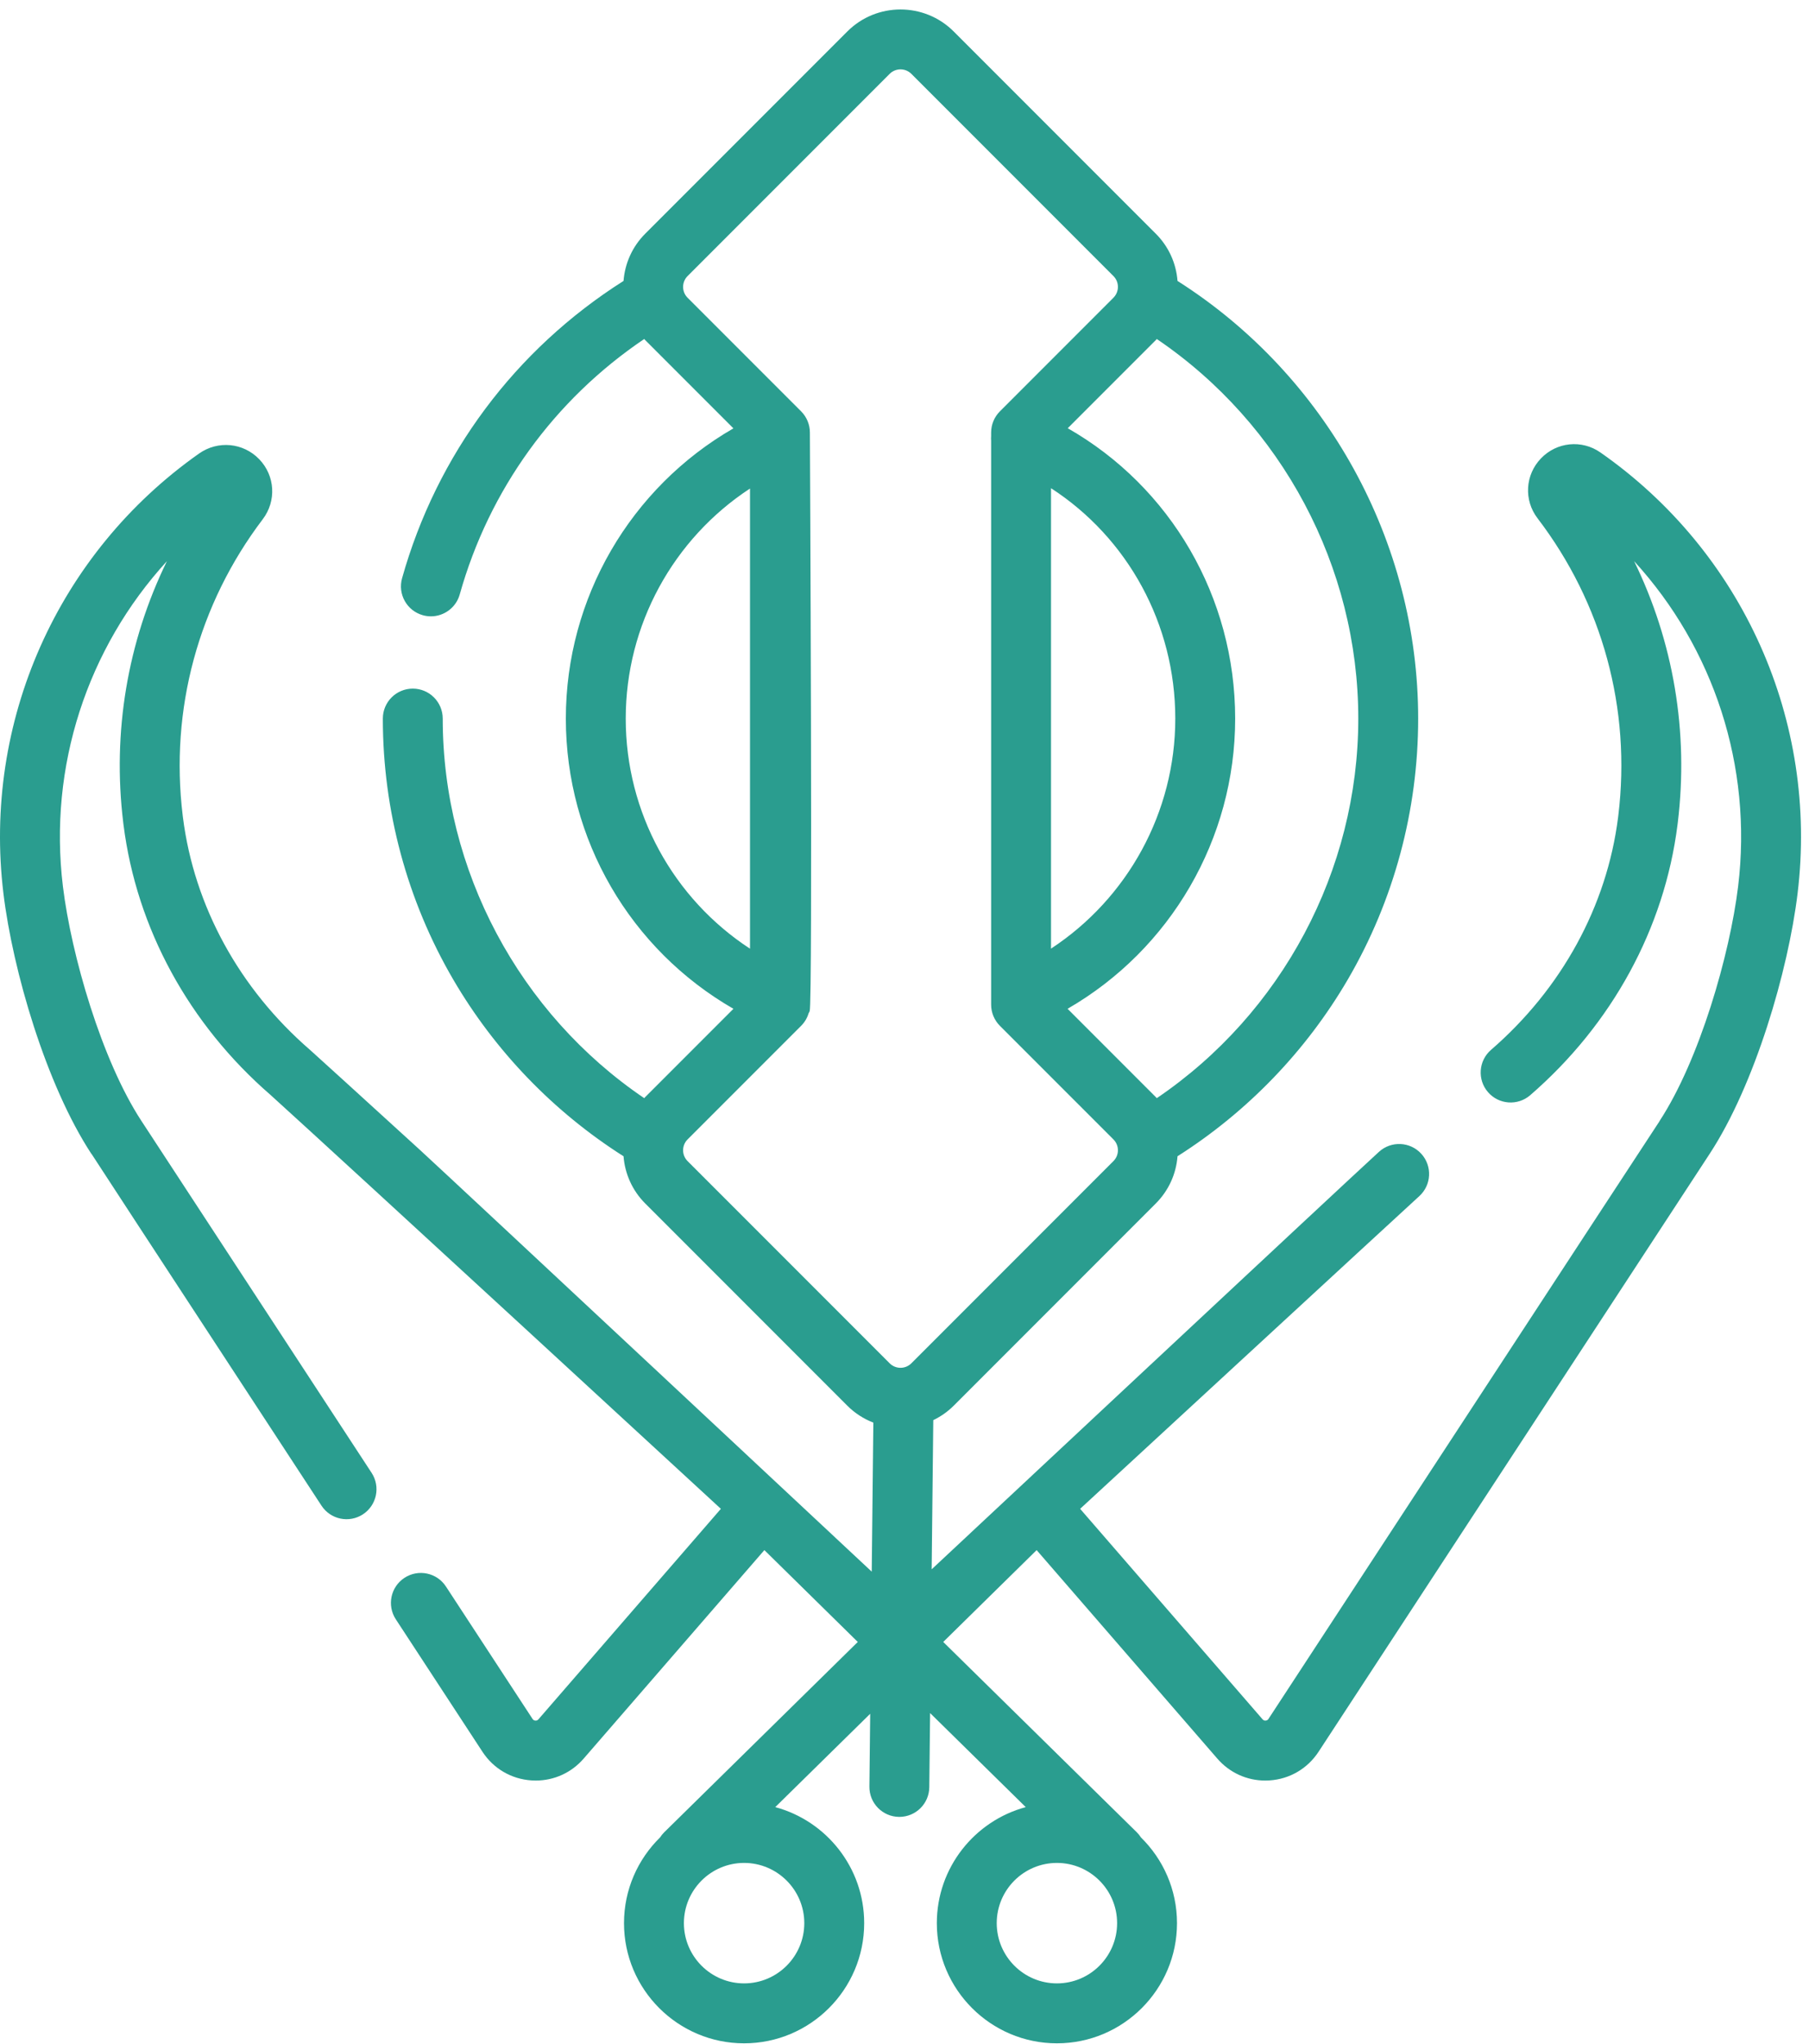<svg width="178" height="201" viewBox="0 0 178 201" fill="none" xmlns="http://www.w3.org/2000/svg">
<path d="M157.476 44.493C155.638 43.211 153.178 43.458 151.623 45.08C150.067 46.705 149.925 49.178 151.287 50.962C157.686 59.341 160.51 69.718 159.239 80.176L159.213 80.39C158.108 89.103 153.669 97.218 146.712 103.24C145.482 104.305 145.348 106.166 146.413 107.396C147.478 108.627 149.339 108.761 150.569 107.696C158.626 100.721 163.772 91.287 165.06 81.122L165.089 80.892C166.174 71.967 164.66 63.096 160.792 55.182C168.621 63.733 172.461 75.352 171.026 87.161C170.209 93.881 167.219 104.255 163.289 110.244L163.296 110.248C162.532 111.399 157.709 118.768 124.811 169.035C124.786 169.072 124.712 169.185 124.534 169.197C124.412 169.205 124.313 169.163 124.234 169.071L106.282 148.371C106.282 148.371 137.464 119.619 139.657 117.62C140.86 116.523 140.946 114.66 139.85 113.457C138.753 112.254 136.889 112.169 135.687 113.265C132.147 116.492 91.673 154.319 91.673 154.319L91.832 139.65C92.557 139.3 93.24 138.831 93.841 138.23L113.725 118.345C114.984 117.087 115.727 115.455 115.864 113.7C122.741 109.335 128.514 103.352 132.625 96.311C137.152 88.558 139.544 79.689 139.544 70.662C139.544 53.253 130.516 36.93 115.864 27.627C115.728 25.871 114.984 24.238 113.726 22.98L93.84 3.095C90.955 0.21 86.26 0.21 83.374 3.095L63.489 22.98C62.195 24.274 61.486 25.932 61.353 27.626C50.687 34.383 42.977 44.704 39.562 56.864C39.122 58.431 40.035 60.057 41.602 60.497C41.868 60.572 42.136 60.608 42.4 60.608C43.687 60.608 44.87 59.758 45.236 58.457C48.134 48.137 54.534 39.313 63.389 33.336C63.423 33.372 63.453 33.411 63.489 33.446L72.166 42.123C62.043 47.956 55.677 58.795 55.677 70.663C55.677 82.567 62.035 93.373 72.168 99.201L63.489 107.88C63.454 107.915 63.424 107.953 63.39 107.989C51.095 99.653 43.563 85.601 43.563 70.663C43.563 69.036 42.244 67.716 40.617 67.716C38.989 67.716 37.67 69.036 37.67 70.663C37.67 79.689 40.063 88.558 44.59 96.311C48.701 103.353 54.475 109.337 61.353 113.702C61.487 115.396 62.196 117.052 63.489 118.345L83.375 138.231C84.126 138.982 85.002 139.533 85.935 139.893L85.776 154.549C85.776 154.549 44.427 115.919 41.305 113.063C35.996 108.209 30.604 103.331 30.55 103.282C30.534 103.268 30.518 103.254 30.502 103.24C23.546 97.218 19.106 89.103 18.003 80.398L17.976 80.181C16.71 69.764 19.508 59.422 25.854 51.059C27.217 49.262 27.072 46.78 25.507 45.158C23.934 43.528 21.447 43.292 19.591 44.596C5.663 54.398 -1.714 70.98 0.339 87.872C1.259 95.44 4.529 106.666 8.999 113.477L9.008 113.471C9.687 114.529 13.12 119.775 31.633 148.059C32.524 149.421 34.351 149.802 35.712 148.911C37.074 148.019 37.455 146.193 36.564 144.831C25.709 128.246 14.017 110.383 13.93 110.249C13.929 110.247 13.927 110.245 13.926 110.244C9.995 104.254 7.006 93.88 6.19 87.161C4.755 75.363 8.595 63.738 16.422 55.185C12.556 63.1 11.041 71.969 12.125 80.882L12.156 81.13C13.442 91.276 18.579 100.702 26.621 107.674C33.967 114.32 70.932 148.371 70.932 148.371L52.98 169.072C52.902 169.164 52.801 169.205 52.681 169.198C52.502 169.186 52.428 169.073 52.404 169.036L43.878 156.009C42.987 154.647 41.161 154.266 39.799 155.157C38.437 156.048 38.056 157.875 38.947 159.236L47.473 172.262C48.556 173.918 50.31 174.944 52.284 175.077C52.429 175.087 52.573 175.091 52.717 175.091C54.531 175.091 56.231 174.318 57.432 172.932L75.212 152.43L84.403 161.462L65.357 180.178C65.198 180.334 65.062 180.506 64.946 180.686C62.76 182.832 61.4 185.817 61.4 189.114C61.4 195.63 66.701 200.931 73.217 200.931C79.733 200.931 85.033 195.63 85.033 189.114C85.033 183.659 81.316 179.058 76.283 177.704L85.624 168.525L85.546 175.686C85.529 177.313 86.834 178.647 88.461 178.664C88.472 178.664 88.483 178.664 88.494 178.664C90.106 178.664 91.422 177.366 91.439 175.75L91.519 168.455L100.931 177.704C95.898 179.058 92.181 183.659 92.181 189.115C92.181 195.63 97.482 200.931 103.997 200.931C110.513 200.931 115.813 195.63 115.813 189.115C115.813 185.817 114.454 182.832 112.268 180.687C112.152 180.507 112.016 180.335 111.857 180.178L92.811 161.462L102.002 152.431L119.78 172.932C120.982 174.319 122.682 175.092 124.496 175.092C124.64 175.092 124.785 175.087 124.93 175.077C126.903 174.944 128.657 173.918 129.741 172.262C138.475 158.917 168.089 113.669 168.215 113.477C172.685 106.666 175.955 95.441 176.875 87.872C178.938 70.905 171.505 54.283 157.476 44.493ZM79.14 189.114C79.14 192.38 76.483 195.037 73.217 195.037C69.951 195.037 67.294 192.38 67.294 189.114C67.294 185.848 69.951 183.191 73.217 183.191C76.483 183.191 79.14 185.848 79.14 189.114ZM113.825 33.336C126.123 41.672 133.651 55.715 133.651 70.663C133.651 85.601 126.12 99.653 113.824 107.989C113.79 107.953 113.76 107.915 113.725 107.88L105.046 99.2C115.165 93.366 121.537 82.51 121.537 70.663C121.537 58.709 115.18 47.881 105.062 42.11L113.725 33.447C113.761 33.411 113.791 33.372 113.825 33.336ZM103.417 93.284V48.006C110.964 52.894 115.644 61.36 115.644 70.662C115.644 79.867 110.959 88.34 103.417 93.284ZM61.57 70.663C61.57 61.443 66.252 52.981 73.798 48.04V93.291C66.245 88.356 61.57 79.912 61.57 70.663ZM89.673 134.063C89.086 134.651 88.129 134.651 87.542 134.063L67.656 114.178C67.068 113.591 67.068 112.634 67.656 112.046L78.828 100.875C79.175 100.528 79.426 100.104 79.565 99.642C79.599 99.576 79.638 99.513 79.668 99.443C79.981 98.701 79.691 42.534 79.691 42.534C79.691 41.752 79.38 41.003 78.828 40.45L67.656 29.279C67.068 28.691 67.068 27.735 67.656 27.147L87.541 7.262C87.835 6.968 88.221 6.821 88.607 6.821C88.994 6.821 89.379 6.968 89.673 7.261L109.559 27.147C109.843 27.432 110 27.81 110 28.213C110 28.313 109.99 28.412 109.971 28.508C109.971 28.511 109.97 28.513 109.969 28.515C109.911 28.802 109.771 29.066 109.558 29.278L98.387 40.45C97.834 41.003 97.524 41.752 97.524 42.534V42.87C97.511 43.032 97.511 43.194 97.524 43.355V98.791C97.524 99.573 97.834 100.322 98.387 100.875L109.559 112.046C109.843 112.331 110 112.71 110 113.112C110 113.514 109.843 113.893 109.558 114.178L89.673 134.063ZM109.92 189.114C109.92 192.38 107.263 195.037 103.998 195.037C100.731 195.037 98.075 192.38 98.075 189.114C98.075 185.848 100.732 183.191 103.998 183.191C107.264 183.191 109.92 185.848 109.92 189.114Z" fill="#2A9D8F"/>
</svg>
